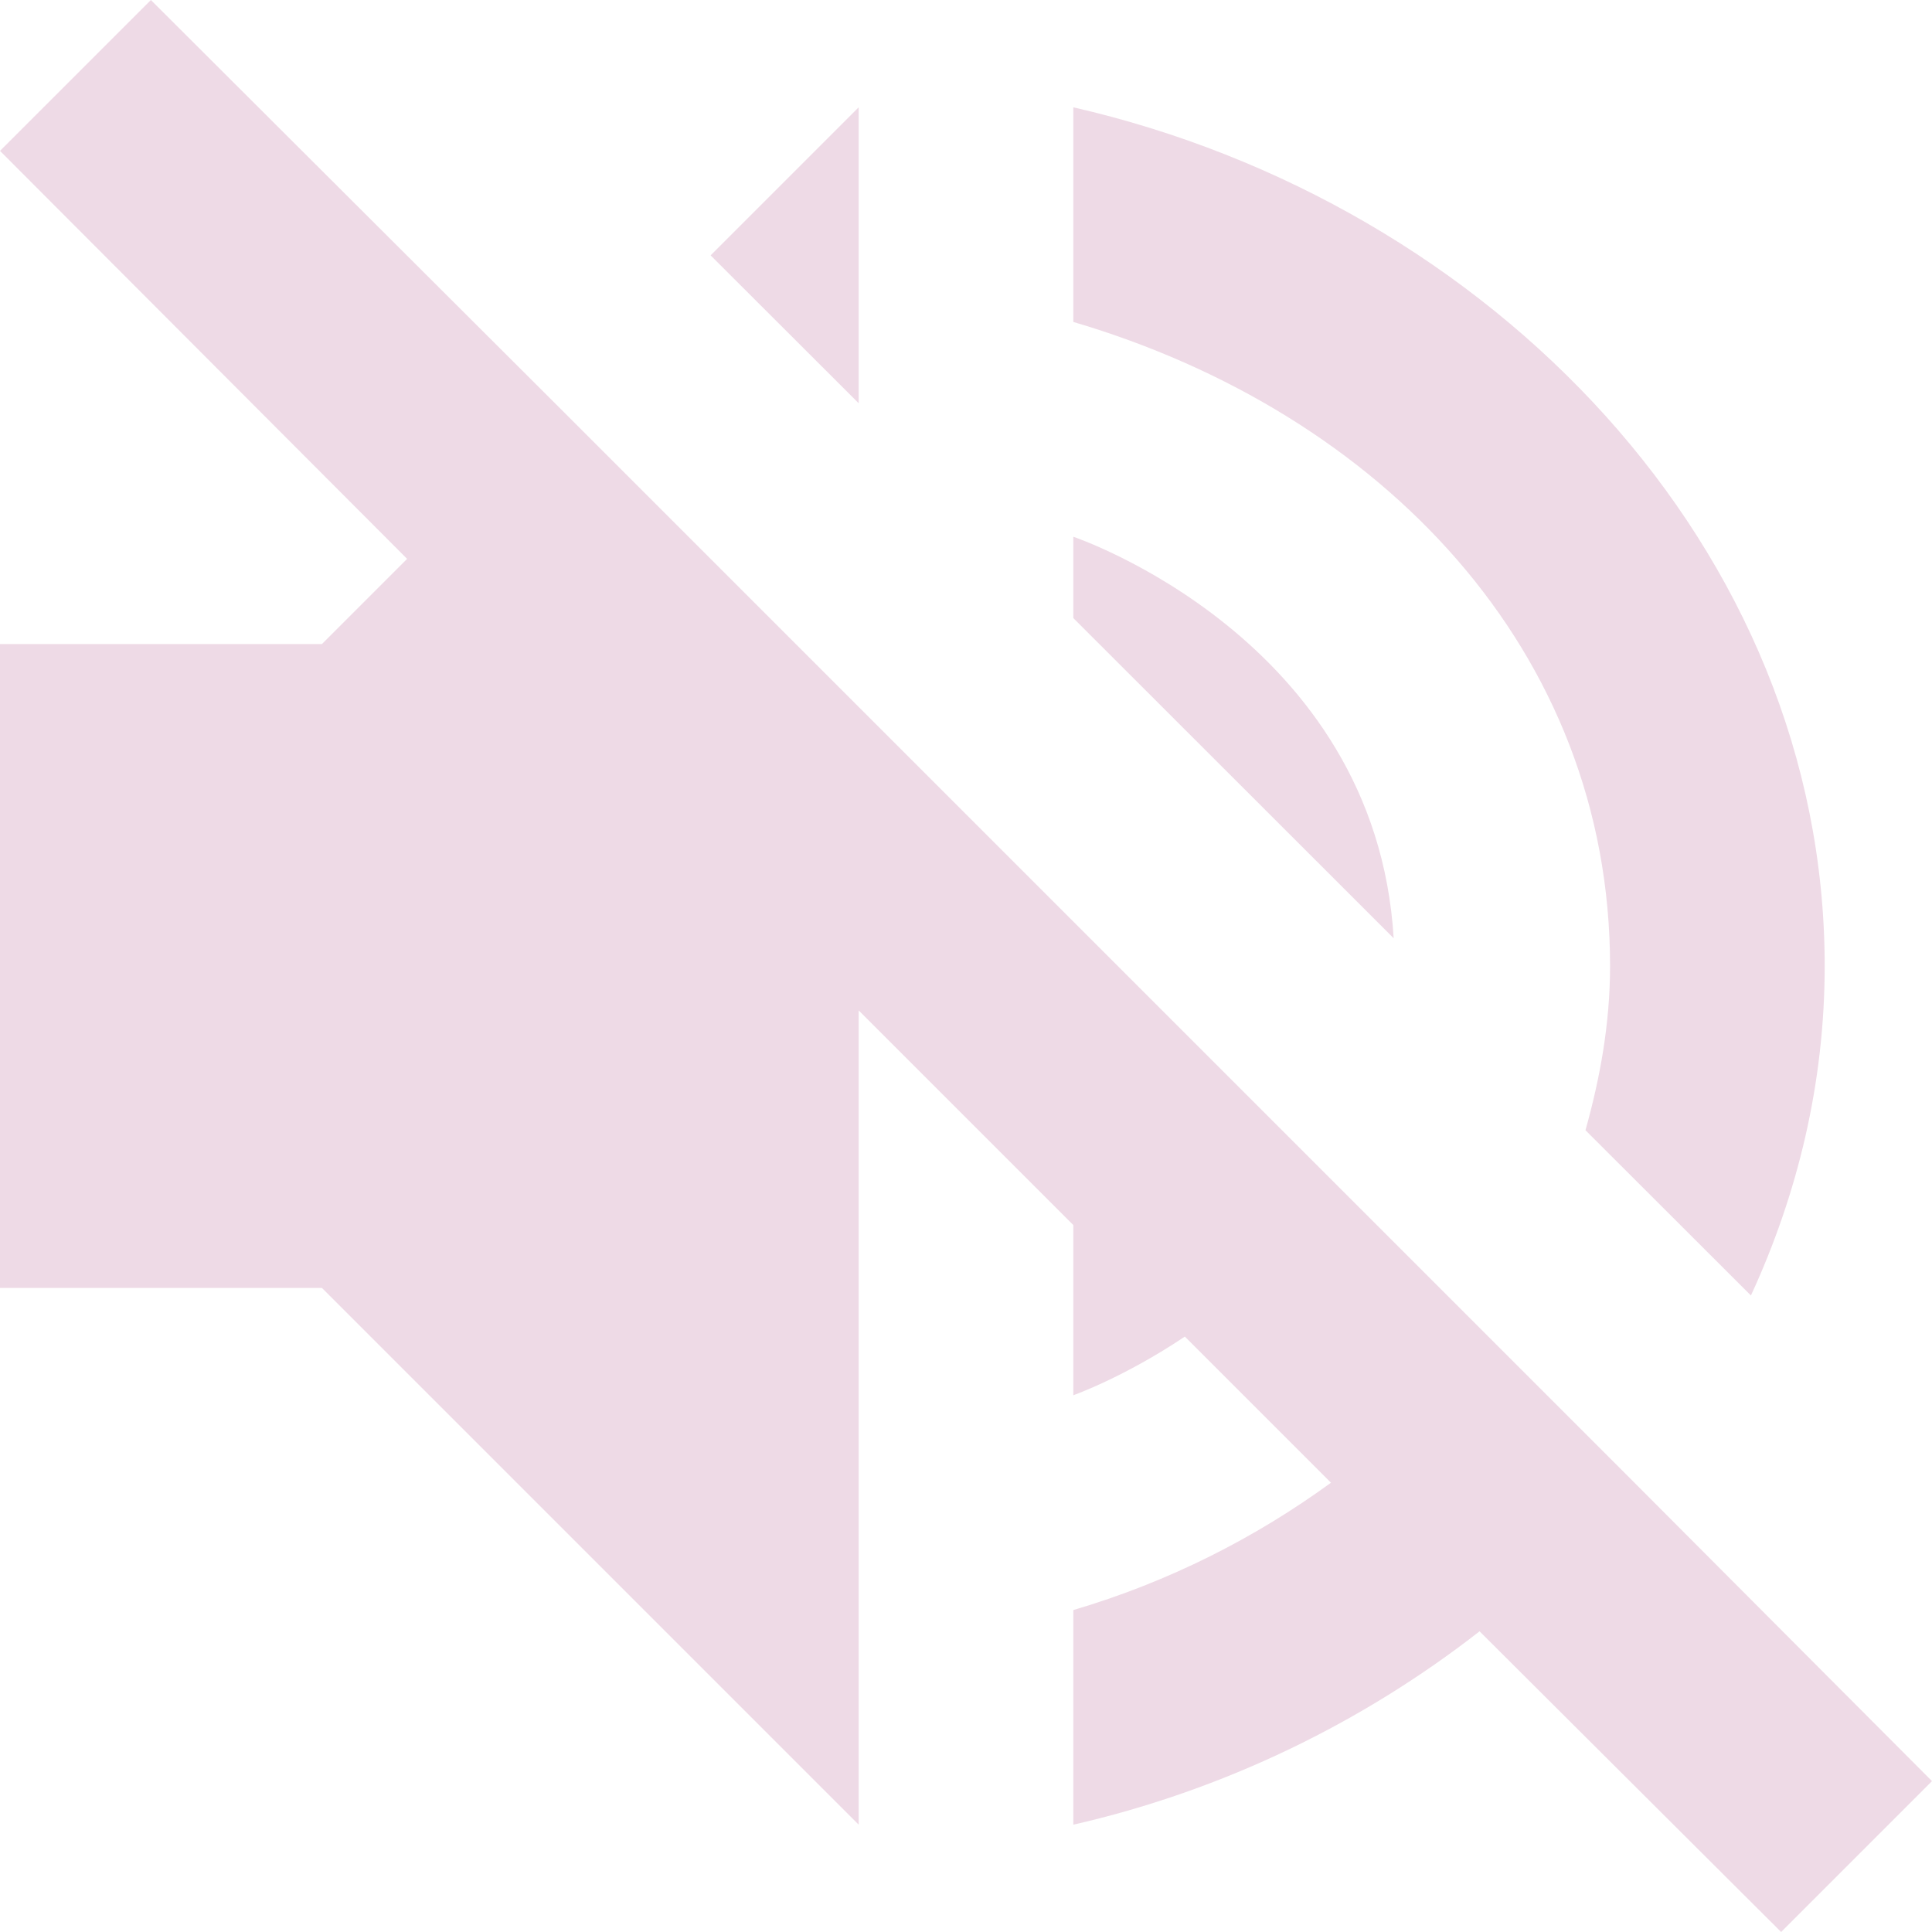 <?xml version="1.0" encoding="UTF-8" standalone="no"?>
<svg
   width="11"
   height="11"
   version="1.1"
   id="svg3710"
   sodipodi:docname="audio-volume-muted-symbolic.svg"
   inkscape:version="1.2.2 (b0a8486541, 2022-12-01)"
   xmlns:inkscape="http://www.inkscape.org/namespaces/inkscape"
   xmlns:sodipodi="http://sodipodi.sourceforge.net/DTD/sodipodi-0.dtd"
   xmlns="http://www.w3.org/2000/svg"
   xmlns:svg="http://www.w3.org/2000/svg">
  <defs
     id="defs3714" />
  <sodipodi:namedview
     id="namedview3712"
     pagecolor="#ffffff"
     bordercolor="#000000"
     borderopacity="0.25"
     inkscape:showpageshadow="2"
     inkscape:pageopacity="0.0"
     inkscape:pagecheckerboard="0"
     inkscape:deskcolor="#d1d1d1"
     showgrid="false"
     inkscape:zoom="25.868323"
     inkscape:cx="4.0590184"
     inkscape:cy="3.8077459"
     inkscape:window-width="1920"
     inkscape:window-height="1058"
     inkscape:window-x="0"
     inkscape:window-y="22"
     inkscape:window-maximized="1"
     inkscape:current-layer="svg3710" />
  <path
     style="opacity:0.35;fill:#cd94b7;fill-opacity:1;stroke-width:0.611"
     d="M 0.859,0 0,0.859 2.318,3.182 1.833,3.667 H 0 V 7.333 H 1.833 L 4.889,10.389 V 5.753 l 1.222,1.222 v 0.969 c 0,0 0.289,-0.102 0.635,-0.334 L 7.578,8.442 C 7.148,8.755 6.657,9.006 6.111,9.167 V 10.389 C 6.969,10.193 7.759,9.807 8.424,9.288 L 10.141,11 11,10.141 9.303,8.439 8.458,7.594 7.602,6.738 6.111,5.247 4.889,4.025 3.182,2.318 Z M 4.889,0.611 4.046,1.454 4.889,2.296 Z m 1.222,0 V 1.833 C 7.864,2.35 9.167,3.705 9.167,5.5 c 0,0.329 -0.057,0.638 -0.14,0.935 L 9.969,7.376 C 10.236,6.797 10.389,6.165 10.389,5.5 c 0,-2.375 -1.898,-4.344 -4.278,-4.889 z m 0,2.444 V 3.519 L 7.935,5.342 C 7.832,3.634 6.111,3.056 6.111,3.056 Z"
     id="path3708" />
</svg>
